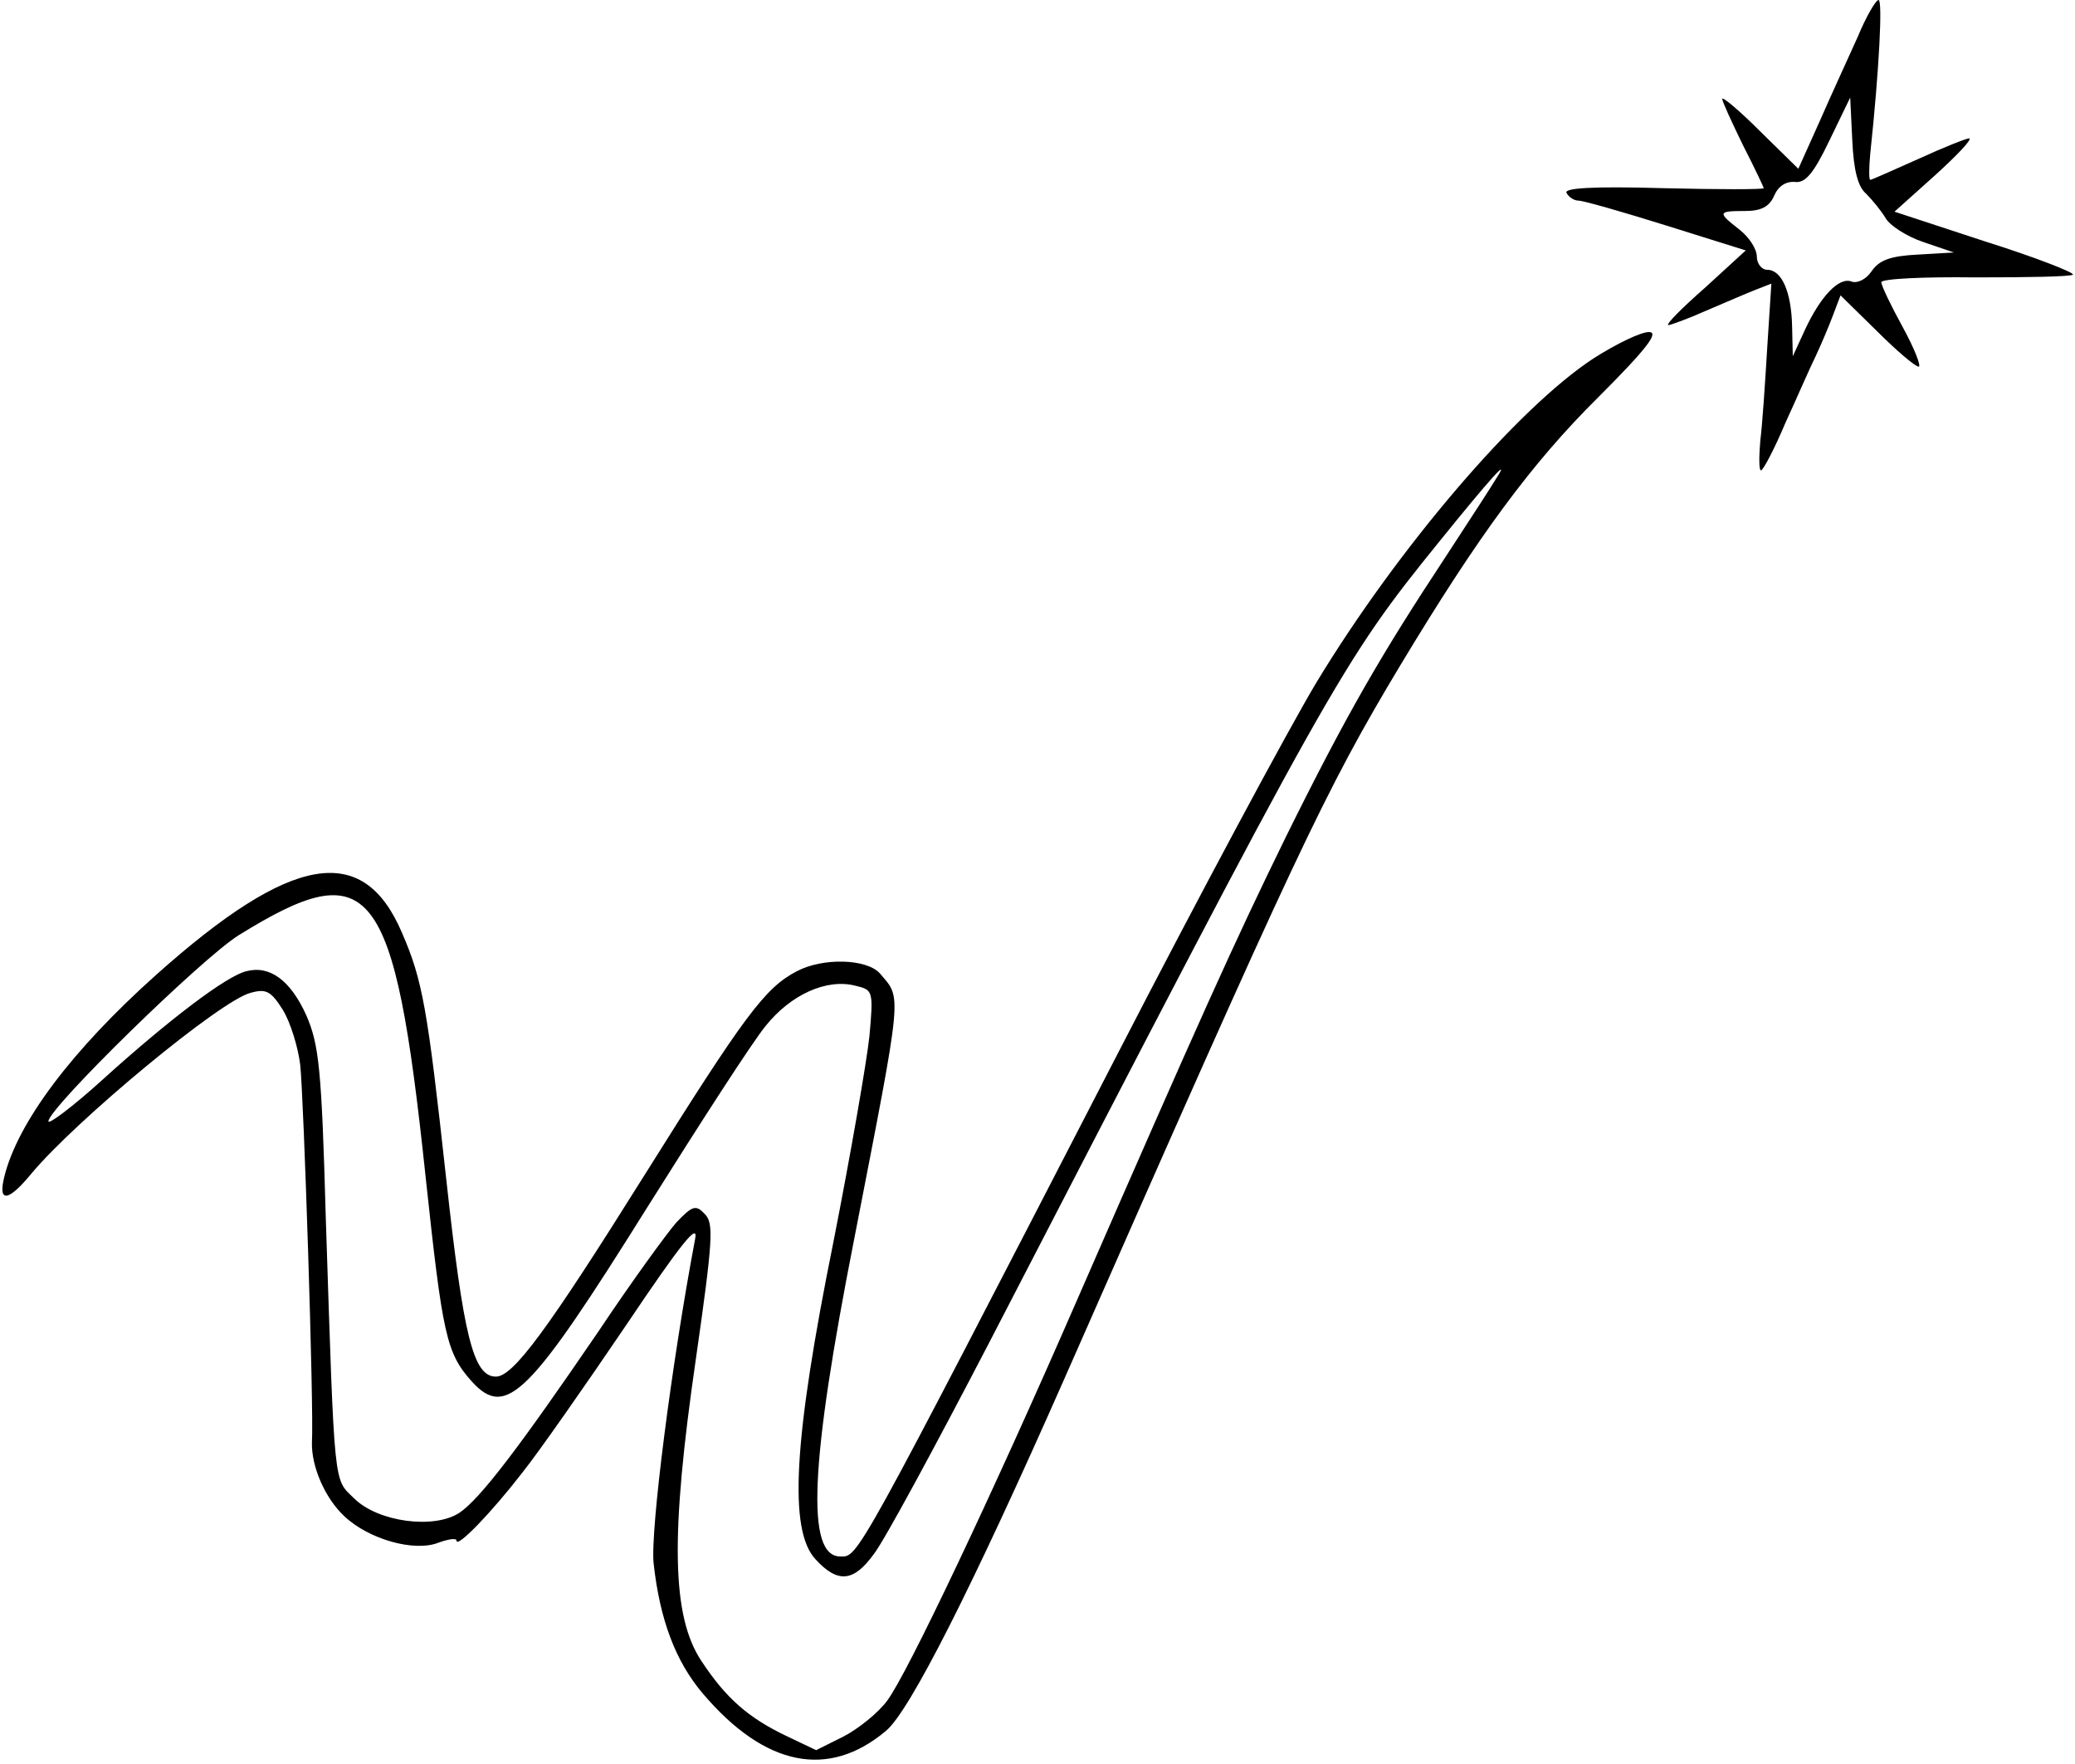 <?xml version="1.0" standalone="no"?>
<!DOCTYPE svg PUBLIC "-//W3C//DTD SVG 20010904//EN"
 "http://www.w3.org/TR/2001/REC-SVG-20010904/DTD/svg10.dtd">
<svg version="1.0" xmlns="http://www.w3.org/2000/svg"
 width="300pt" height="255pt" viewBox="0 0 300 255"
 preserveAspectRatio="xMidYMid meet">
<g transform="translate(0,255) scale(0.1,-0.1)"
fill="#000000" stroke="none">
<path d="M2686 2497 c-13 -29 -38 -83 -55 -122 l-31 -69 -55 54 c-30 30 -55
51 -55 47 0 -4 14 -34 30 -67 17 -33 30 -61 30 -62 0 -2 -66 -2 -146 0 -103 3
-144 0 -139 -7 3 -6 11 -11 17 -11 7 0 63 -16 127 -36 l115 -36 -59 -54 c-33
-29 -57 -53 -53 -54 3 0 28 9 55 21 26 11 58 25 71 30 l23 9 -6 -93 c-3 -50
-7 -111 -10 -134 -2 -24 -2 -43 1 -43 3 0 19 30 35 68 17 37 36 81 44 97 8 17
19 43 25 59 l11 29 52 -51 c29 -29 56 -52 61 -52 4 0 -6 26 -23 57 -17 31 -31
60 -31 65 0 5 61 8 136 7 74 0 138 1 141 4 2 3 -54 25 -127 48 l-131 43 58 52
c32 29 55 53 50 54 -4 0 -37 -13 -74 -30 -36 -16 -67 -30 -69 -30 -2 0 -2 17
0 38 13 122 18 222 12 222 -4 0 -18 -24 -30 -53z m12 -227 c9 -9 22 -25 28
-35 6 -11 31 -27 55 -35 l44 -15 -52 -3 c-40 -2 -56 -8 -67 -24 -8 -12 -21
-18 -29 -15 -18 7 -45 -21 -68 -71 l-17 -37 -1 43 c-1 50 -15 82 -36 82 -8 0
-15 9 -15 19 0 11 -11 28 -25 39 -32 25 -32 27 8 27 23 0 35 6 42 22 6 14 17
21 30 20 15 -2 27 12 50 60 l30 62 3 -62 c2 -43 8 -67 20 -77z"/>
<path d="M2304 2032 c-110 -72 -283 -274 -401 -469 -39 -65 -169 -307 -288
-538 -382 -740 -374 -725 -400 -725 -50 0 -44 134 20 459 71 365 69 346 37
384 -19 21 -82 23 -120 3 -46 -24 -75 -63 -221 -296 -139 -222 -189 -290 -214
-290 -33 0 -47 59 -72 287 -27 246 -34 286 -64 355 -56 131 -159 114 -355 -61
-122 -109 -201 -214 -220 -293 -9 -37 6 -35 39 5 63 76 275 252 318 262 22 6
29 2 46 -25 11 -18 22 -54 25 -79 5 -42 20 -499 17 -546 -1 -35 19 -81 47
-107 35 -33 101 -52 136 -38 14 5 26 7 26 3 0 -12 51 41 95 98 24 30 91 126
150 213 80 119 105 150 100 125 -34 -180 -65 -422 -60 -469 9 -82 32 -142 71
-188 90 -106 182 -124 265 -54 34 28 125 208 257 507 336 763 377 851 487
1034 112 186 189 291 286 387 71 71 88 94 73 94 -12 0 -47 -17 -80 -38z m-141
-174 c-4 -7 -37 -58 -73 -113 -93 -141 -143 -227 -231 -405 -74 -151 -124
-262 -303 -672 -122 -280 -244 -537 -273 -576 -13 -18 -42 -41 -63 -52 l-40
-20 -42 20 c-57 27 -89 56 -124 109 -43 65 -45 181 -8 436 25 174 26 197 13
210 -13 14 -18 12 -41 -12 -14 -16 -65 -86 -113 -158 -114 -167 -171 -242
-201 -262 -37 -24 -118 -13 -152 21 -30 29 -28 10 -41 406 -6 217 -10 250 -28
292 -23 51 -53 73 -87 64 -29 -7 -113 -71 -208 -157 -43 -39 -78 -65 -78 -60
0 19 222 236 275 269 192 119 225 78 270 -346 25 -233 30 -258 68 -300 49 -53
83 -19 253 253 76 121 152 239 171 262 36 45 88 69 130 58 25 -6 26 -7 20 -73
-4 -37 -27 -170 -52 -297 -58 -287 -65 -417 -26 -459 32 -35 55 -33 84 7 14
17 88 154 165 302 498 963 512 988 652 1161 76 94 105 126 83 92z"/>
</g>
</svg>
